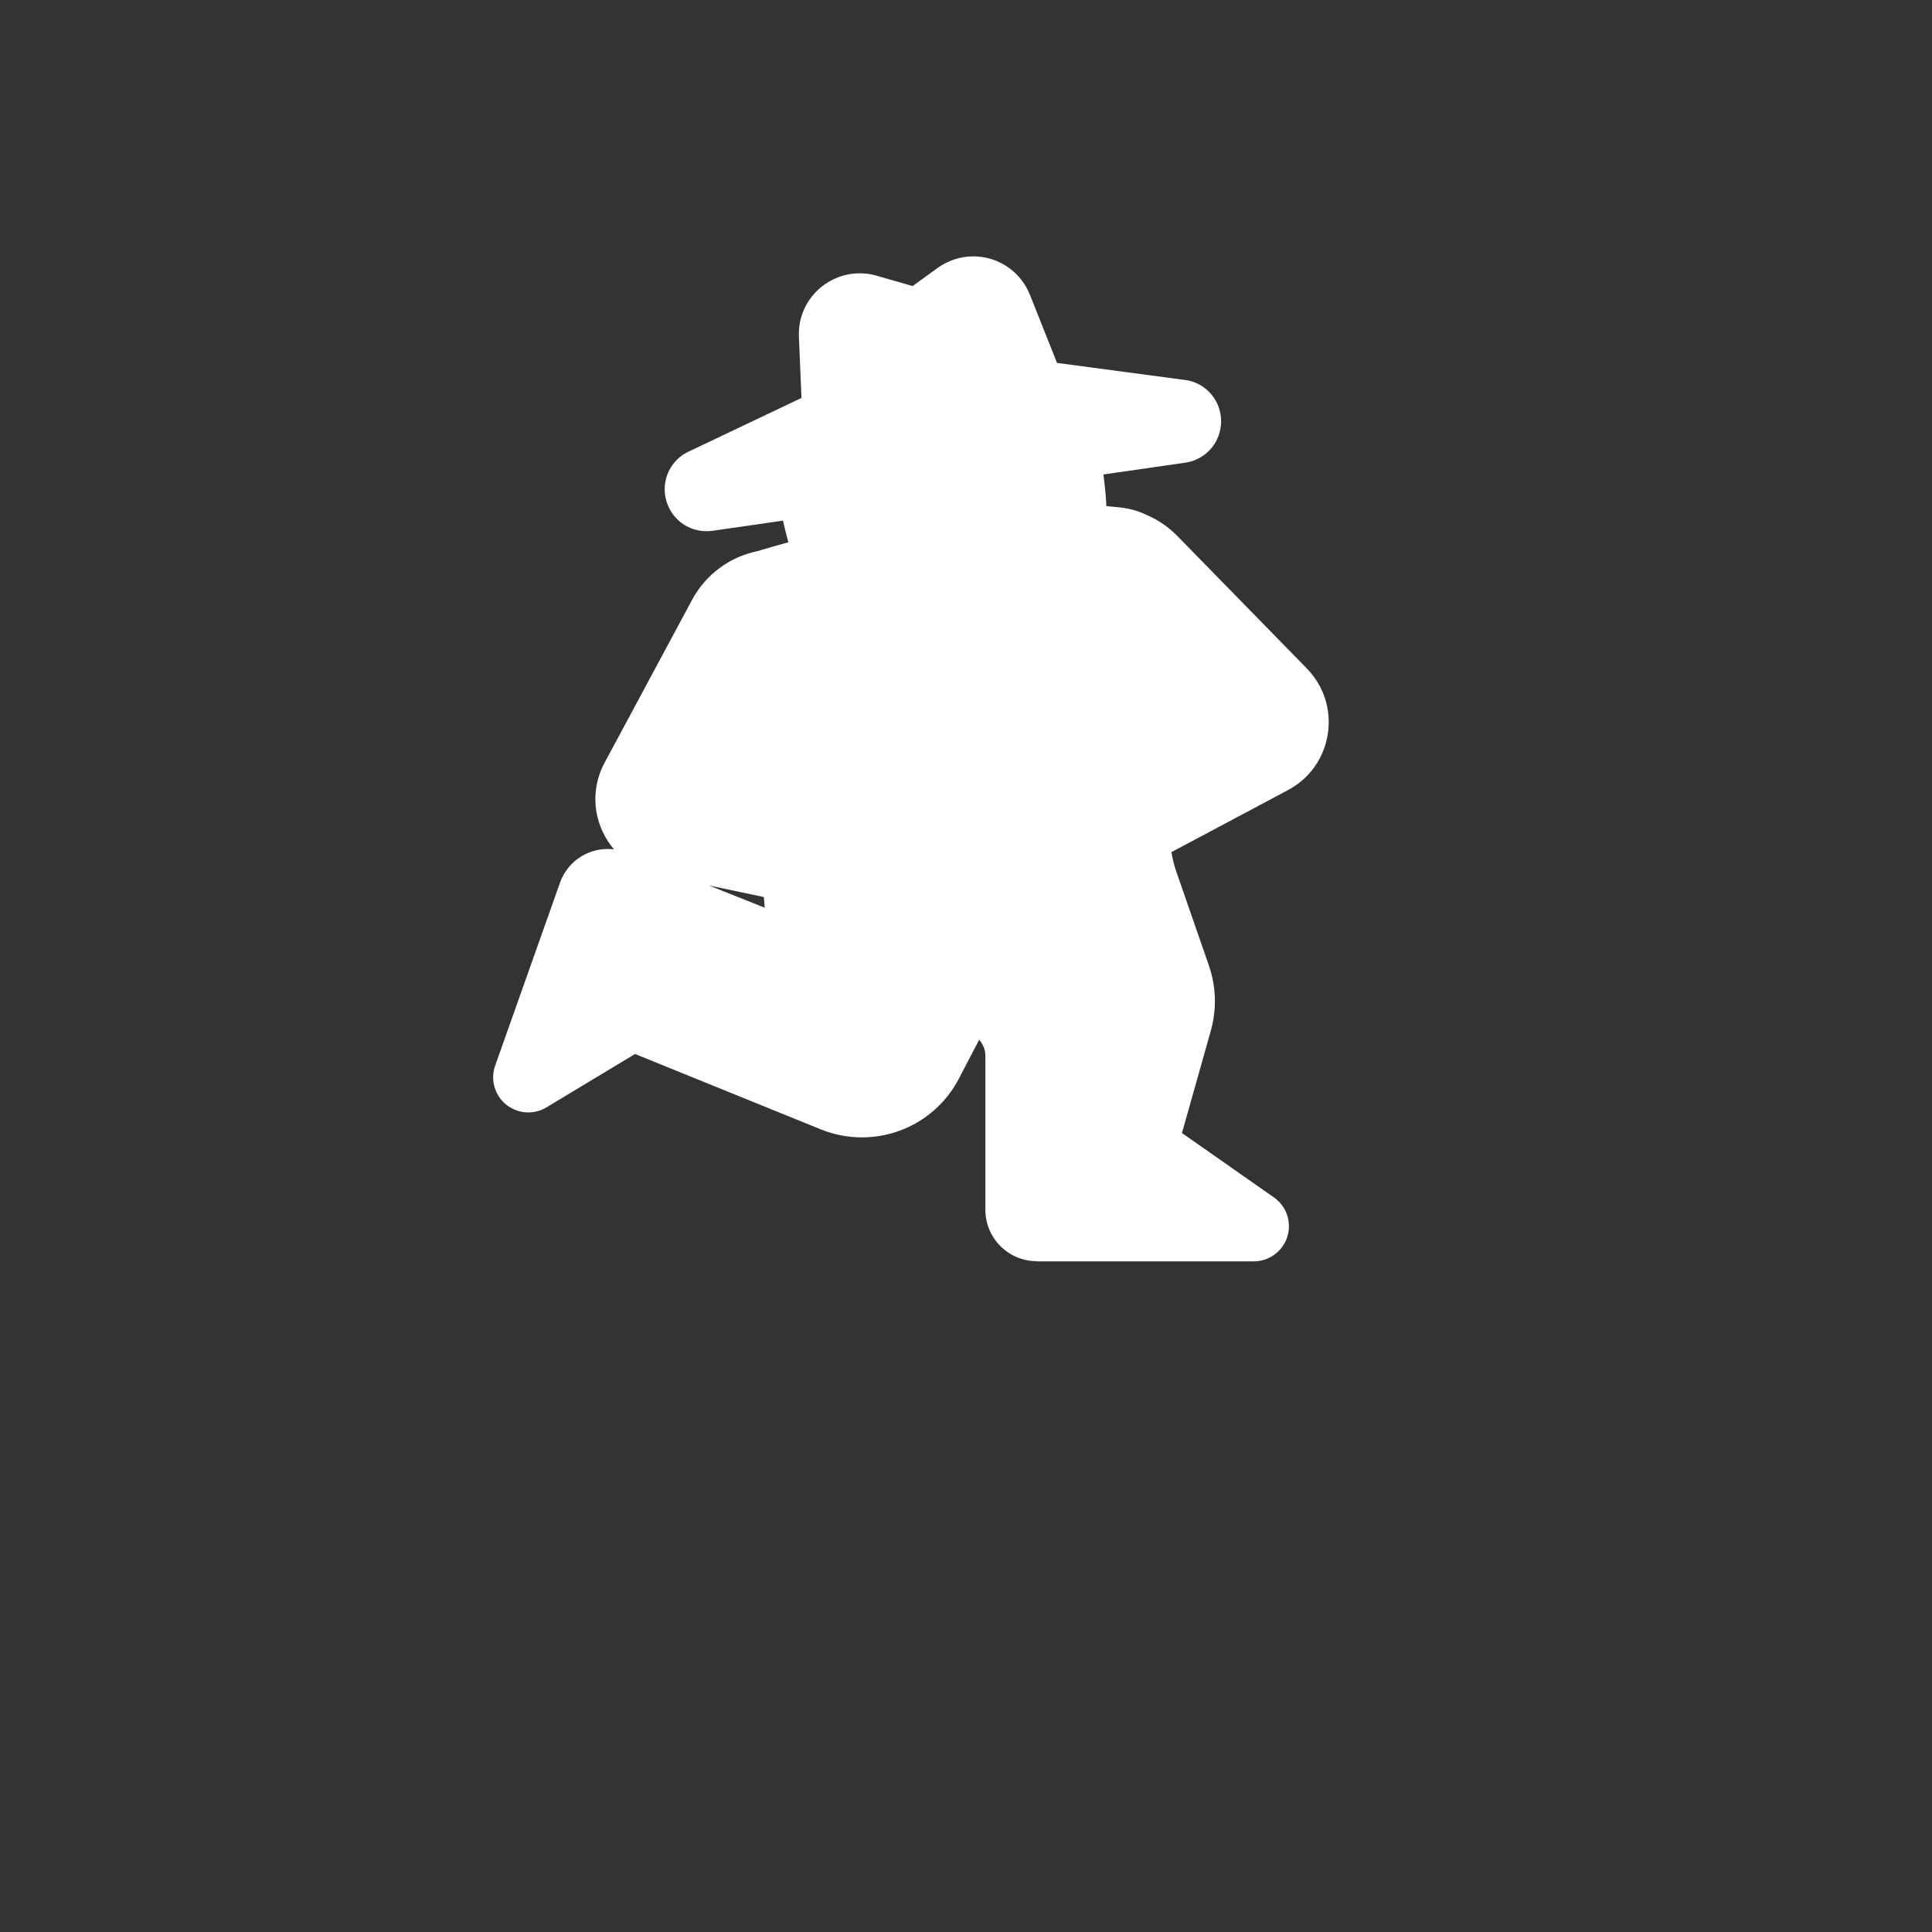 <?xml version="1.0" encoding="UTF-8"?><svg id="Layer_2" xmlns="http://www.w3.org/2000/svg" viewBox="0 0 330 330"><rect x="0" y="0" width="330" height="330" fill="#333333" stroke="none"/><defs><style>.cls-1{fill:none;}.cls-2{fill:#fff;}</style></defs><g id="Layer_6"><path class="cls-2" d="m177.08,215.42c-4.83,0-8.77-3.93-8.77-8.77v-26.31c0-.89-.3-1.76-.84-2.47l-.22-.28-3.45,6.62c-3.23,6.21-9.59,10.06-16.59,10.06-2.41,0-4.78-.46-7.02-1.37l-31.72-12.87-15.14,9.12c-.96.58-2.03.86-3.09.86-1.35,0-2.7-.46-3.8-1.35-1.96-1.6-2.71-4.26-1.86-6.65l11.08-31.26c1.22-3.44,4.48-5.74,8.13-5.74.37,0,.73.02,1.09.07-.77-.9-1.43-1.92-1.95-3.04-1.76-3.79-1.64-8.08.34-11.76l14.93-27.8c2.33-4.34,6.41-7.37,11.22-8.35,1.72-.52,3.47-1.03,5.24-1.51-.29-1.05-.56-2.14-.83-3.29-.03-.13-.06-.27-.09-.4l-12.03,1.73c-.34.05-.69.07-1.04.07-3.12,0-5.86-2.01-6.8-5.01-.94-2.99.15-6.2,2.72-8,.27-.19.56-.36.86-.5l19.45-9.25-.44-10.45c-.12-2.86.9-5.57,2.88-7.63,1.96-2.04,4.69-3.21,7.51-3.21.97,0,1.94.14,2.88.41l6.15,1.77,4.27-3.09c1.79-1.29,3.9-1.98,6.09-1.98,4.29,0,8.09,2.58,9.68,6.56l4.63,11.64,22.03,2.93c.37.05.73.13,1.08.25,3.17,1.04,5.18,4.09,4.89,7.41-.29,3.32-2.8,5.98-6.1,6.45l-13.97,2.01c.02.19.05.37.06.56.22,1.71.37,3.32.44,4.85.75.06,1.49.13,2.22.21,1.73.18,3.34.64,4.78,1.35,1.94.85,3.68,2.06,5.17,3.59l22.06,22.57c2.92,2.99,4.23,7.07,3.59,11.2-.64,4.13-3.12,7.63-6.81,9.59l-19.9,10.59c.2,1.18.46,2.24.79,3.2l5.6,16.14c1.26,3.63,1.37,7.5.33,11.2l-4.92,17.44,15.71,11c2.15,1.5,3.07,4.22,2.28,6.72-.79,2.5-3.1,4.2-5.72,4.2h-37.1Zm-46.47-60.38c0-.08,0-.16-.01-.23-.02-.49-.07-1.02-.14-1.59l-9.38-1.98,9.53,3.8Z"/><rect class="cls-1" width="330" height="330"/></g></svg>